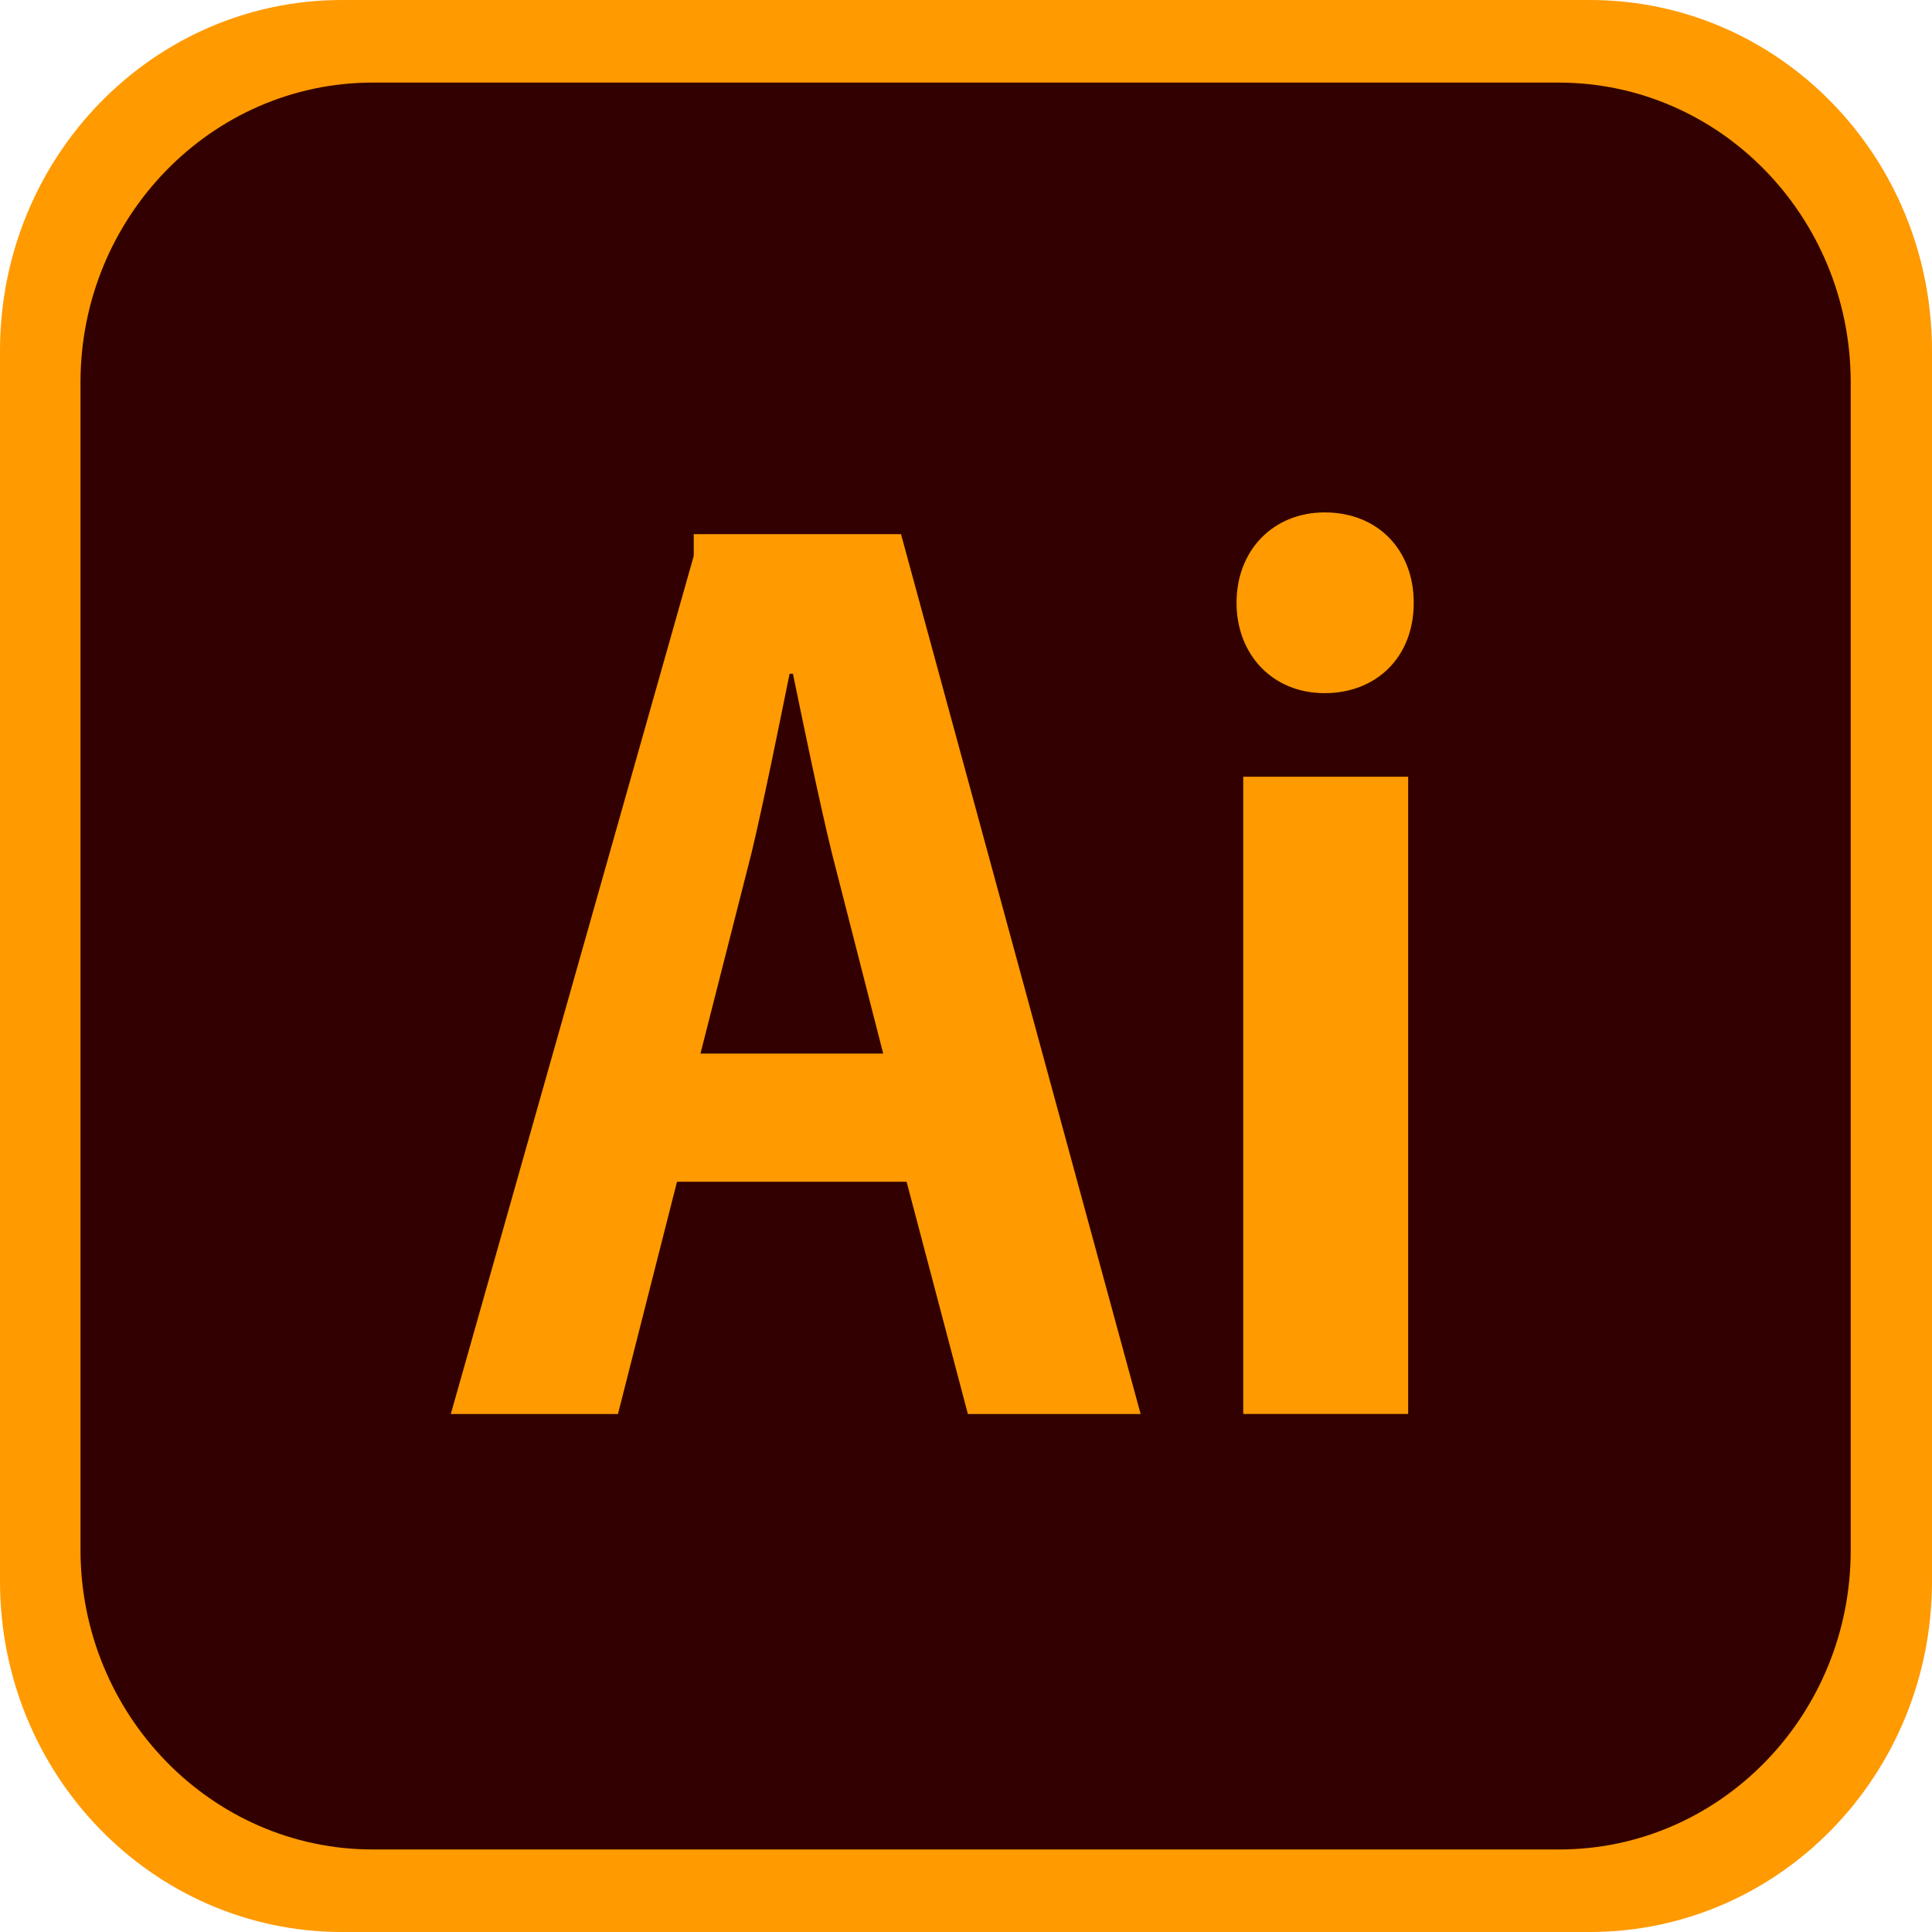 <svg width="36" height="36" viewBox="0 0 36 36" fill="none" xmlns="http://www.w3.org/2000/svg">
<g clip-path="url(#clip0_803_53192)">
<path d="M29.625 36H6.375C2.85 36 0 33.077 0 29.462V6.538C0 2.923 2.85 0 6.375 0H29.625C33.15 0 36 2.923 36 6.538V29.462C36 33.077 33.15 36 29.625 36Z" fill="#FF9A00"/>
<path d="M29.055 34.462H6.945C3.945 34.462 1.5 31.954 1.5 28.877V7.123C1.5 4.046 3.945 1.539 6.945 1.539H29.04C32.055 1.539 34.485 4.046 34.485 7.123V28.862C34.5 31.954 32.055 34.462 29.055 34.462Z" fill="#320000"/>
<path d="M26.343 11.232C26.343 12.255 25.637 12.916 24.682 12.916C23.706 12.916 23.041 12.191 23.041 11.232C23.041 10.251 23.727 9.548 24.682 9.548C25.679 9.548 26.343 10.251 26.343 11.232ZM23.166 14.473H26.239V26.347H23.166V14.473Z" fill="#FF9A00"/>
<path d="M12.927 9.953H16.789L21.254 26.348H18.035L16.893 22.02H12.615L11.515 26.348H8.4L12.927 10.358V9.953ZM14.007 15.88L13.052 19.632H16.457L15.502 15.901C15.253 14.878 14.983 13.556 14.775 12.554H14.713C14.505 13.577 14.235 14.921 14.007 15.88Z" fill="#FF9A00"/>
</g>
<defs>
<clipPath id="clip0_803_53192">
<rect width="36" height="36" fill="white"/>
</clipPath>
</defs>
</svg>
